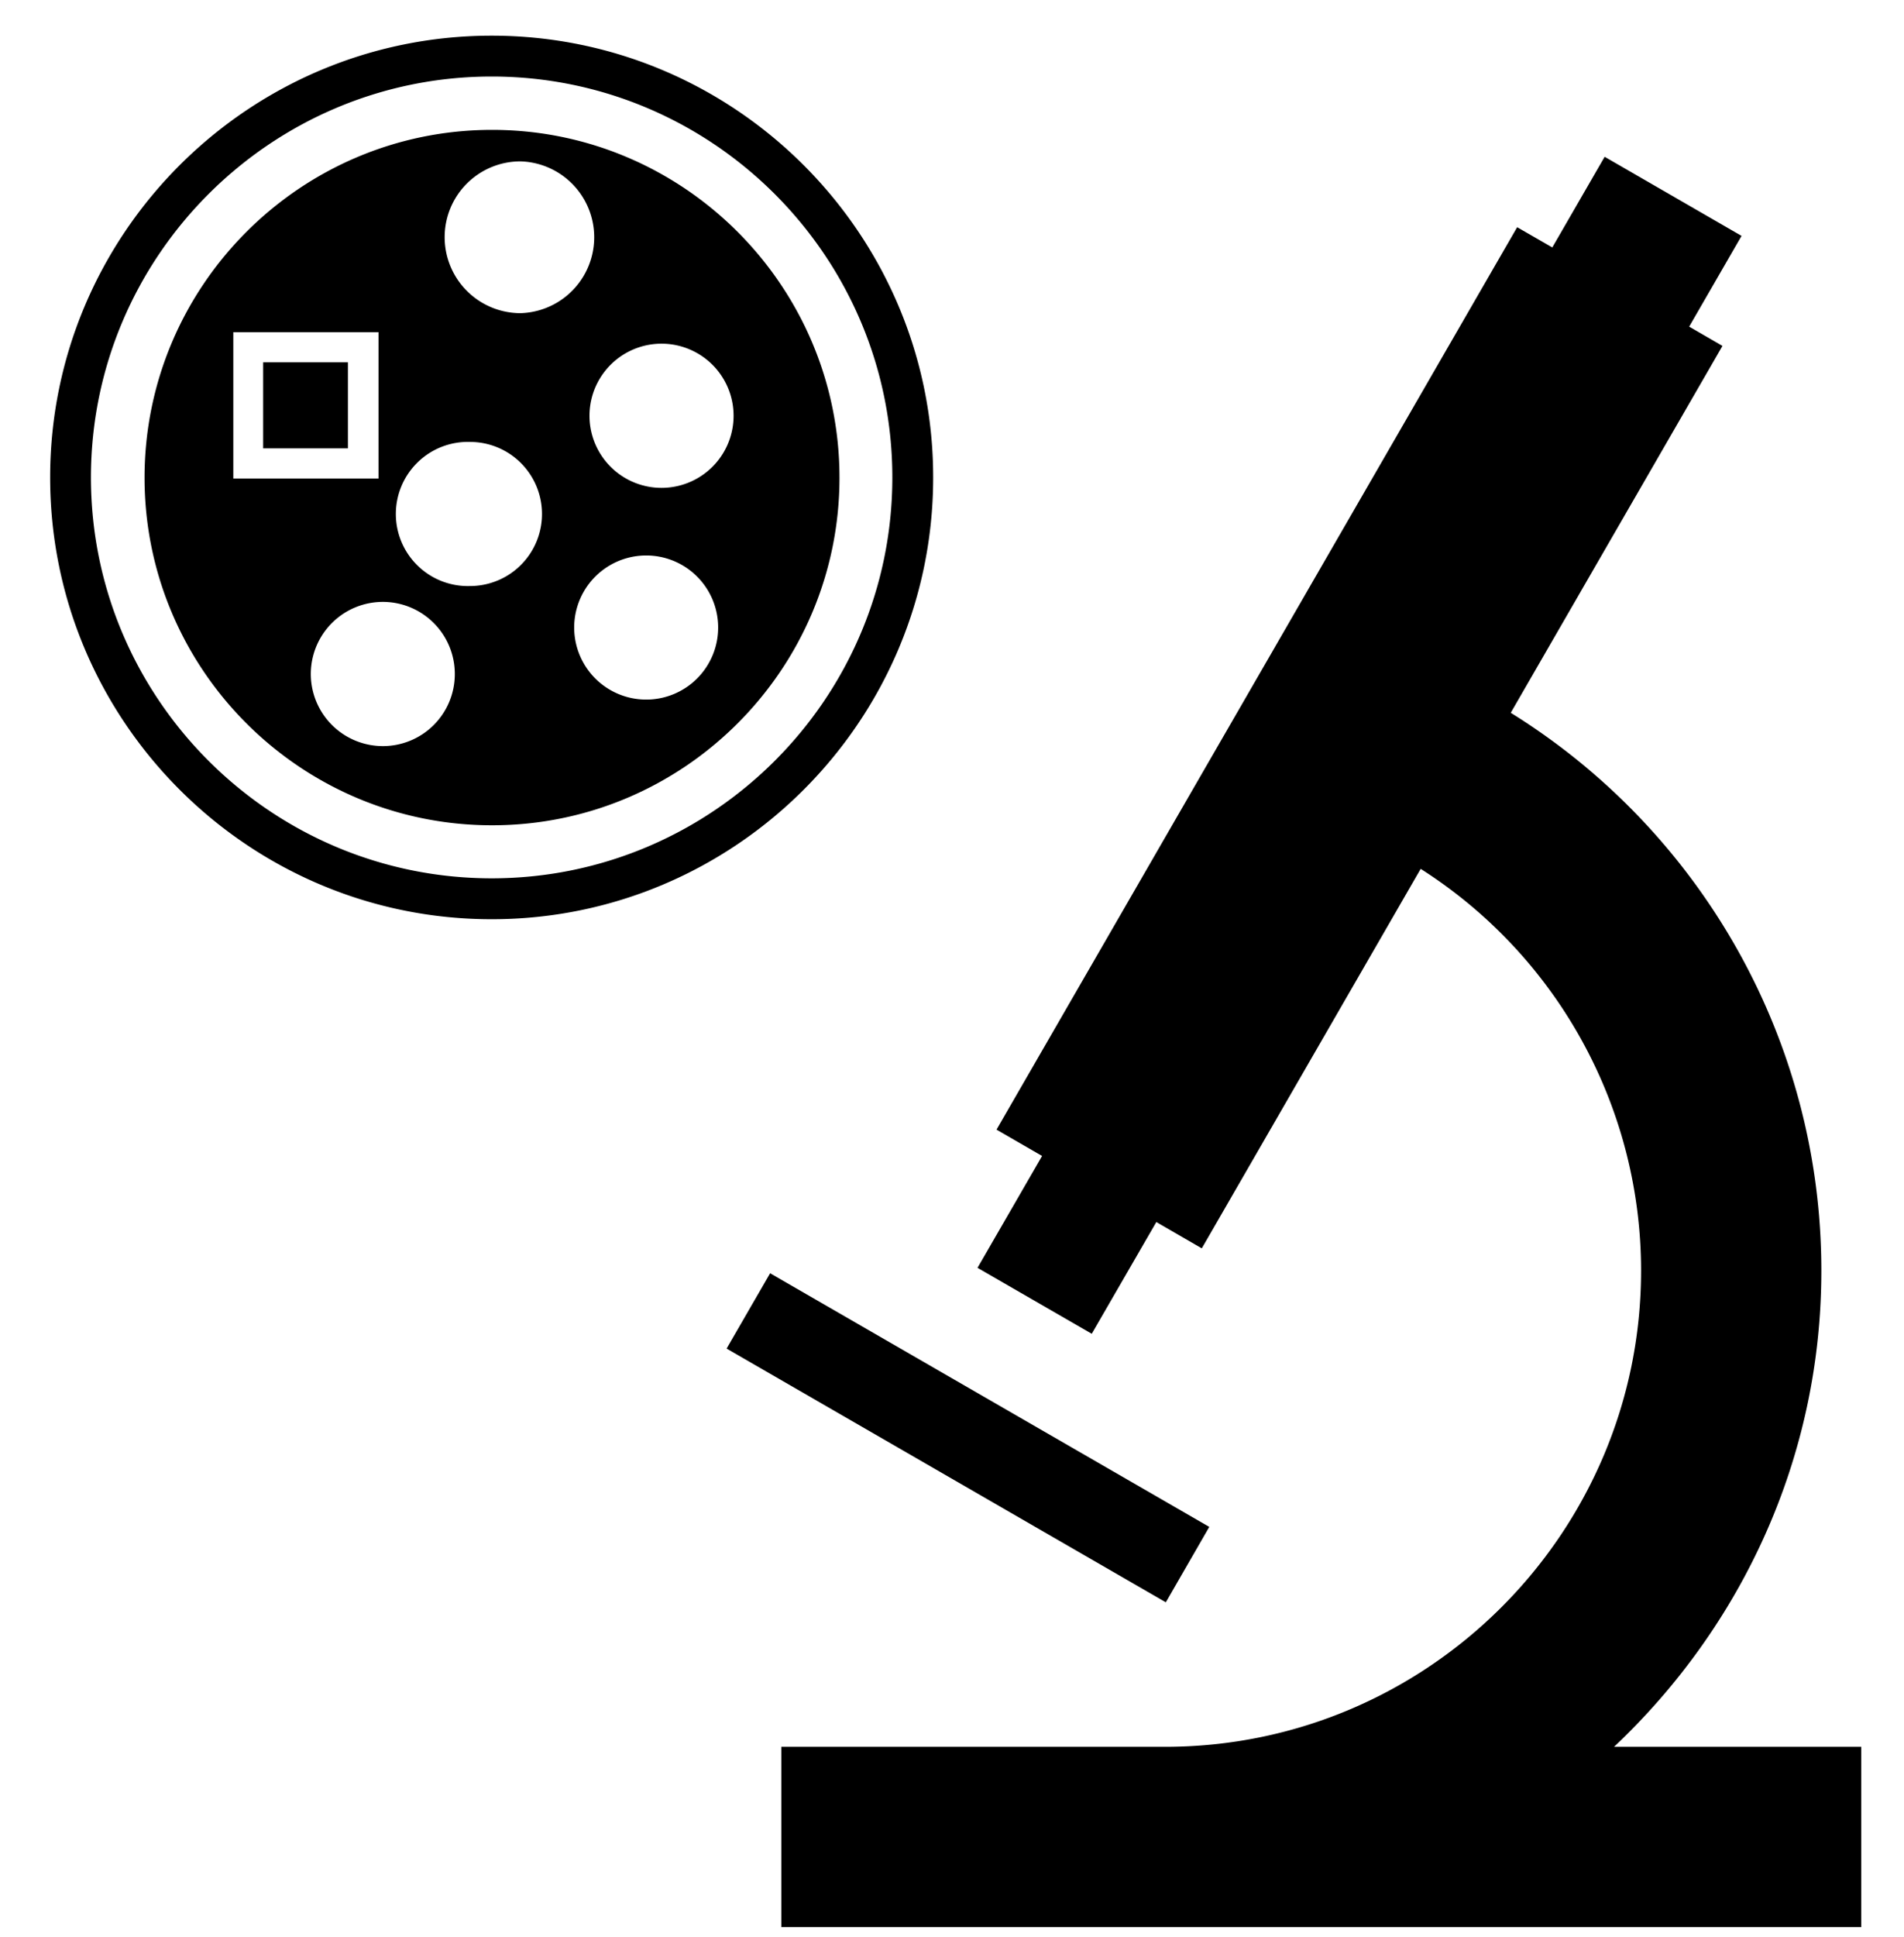 <svg xmlns="http://www.w3.org/2000/svg" width="3em" height="3.05em" viewBox="0 0 63 64"><path fill="currentColor" d="m38.575 52.965l-14.533-8.391l1.44-2.491l14.531 8.388z"/><path fill="currentColor" d="M53.406 57.744c4.202-3.962 6.859-9.534 6.859-15.748c0-7.662-4.021-14.567-10.277-18.448l7.005-12.133l-1.101-.638l1.733-3.001l-4.53-2.616l-1.732 2.998l-1.163-.669l-17.227 29.844l1.508.871l-2.137 3.699l3.78 2.181l2.137-3.695l1.504.87l7.243-12.55A15.75 15.75 0 0 1 54.3 41.996c0 8.686-7.067 15.748-15.753 15.748H25.852v5.963h35.733v-5.963zM16.27 1.155c-8.056 0-14.611 6.556-14.611 14.609c0 8.057 6.556 14.611 14.611 14.611c8.053 0 14.607-6.554 14.607-14.611c0-8.053-6.553-14.609-14.607-14.609m0 27.867c-7.31 0-13.261-5.948-13.261-13.258c0-7.308 5.951-13.258 13.261-13.258c7.306 0 13.256 5.951 13.256 13.258c0 7.31-5.95 13.258-13.256 13.258"/><path fill="currentColor" d="M8.707 14.802h2.805v-2.845H8.707z"/><path fill="currentColor" d="M16.282 4.27c-6.341 0-11.499 5.161-11.499 11.503c0 6.34 5.158 11.495 11.499 11.495c6.338 0 11.495-5.155 11.495-11.495c0-6.342-5.157-11.503-11.495-11.503M7.72 15.801v-4.84h4.805v4.84zm4.949 8.848a2.384 2.384 0 0 1 0-4.769a2.383 2.383 0 0 1 2.38 2.387a2.38 2.38 0 0 1-2.38 2.382m2.882-5.293a2.384 2.384 0 1 1 0-4.766a2.383 2.383 0 0 1 0 4.766m1.67-9.024a2.513 2.513 0 0 1-2.508-2.511a2.506 2.506 0 0 1 2.508-2.509a2.511 2.511 0 0 1 0 5.02m4.161 12.779a2.382 2.382 0 1 1 0-4.766a2.38 2.38 0 0 1 2.38 2.382a2.38 2.38 0 0 1-2.38 2.384m.505-7.002a2.384 2.384 0 1 1 .004-4.768a2.384 2.384 0 0 1-.004 4.768"/></svg>